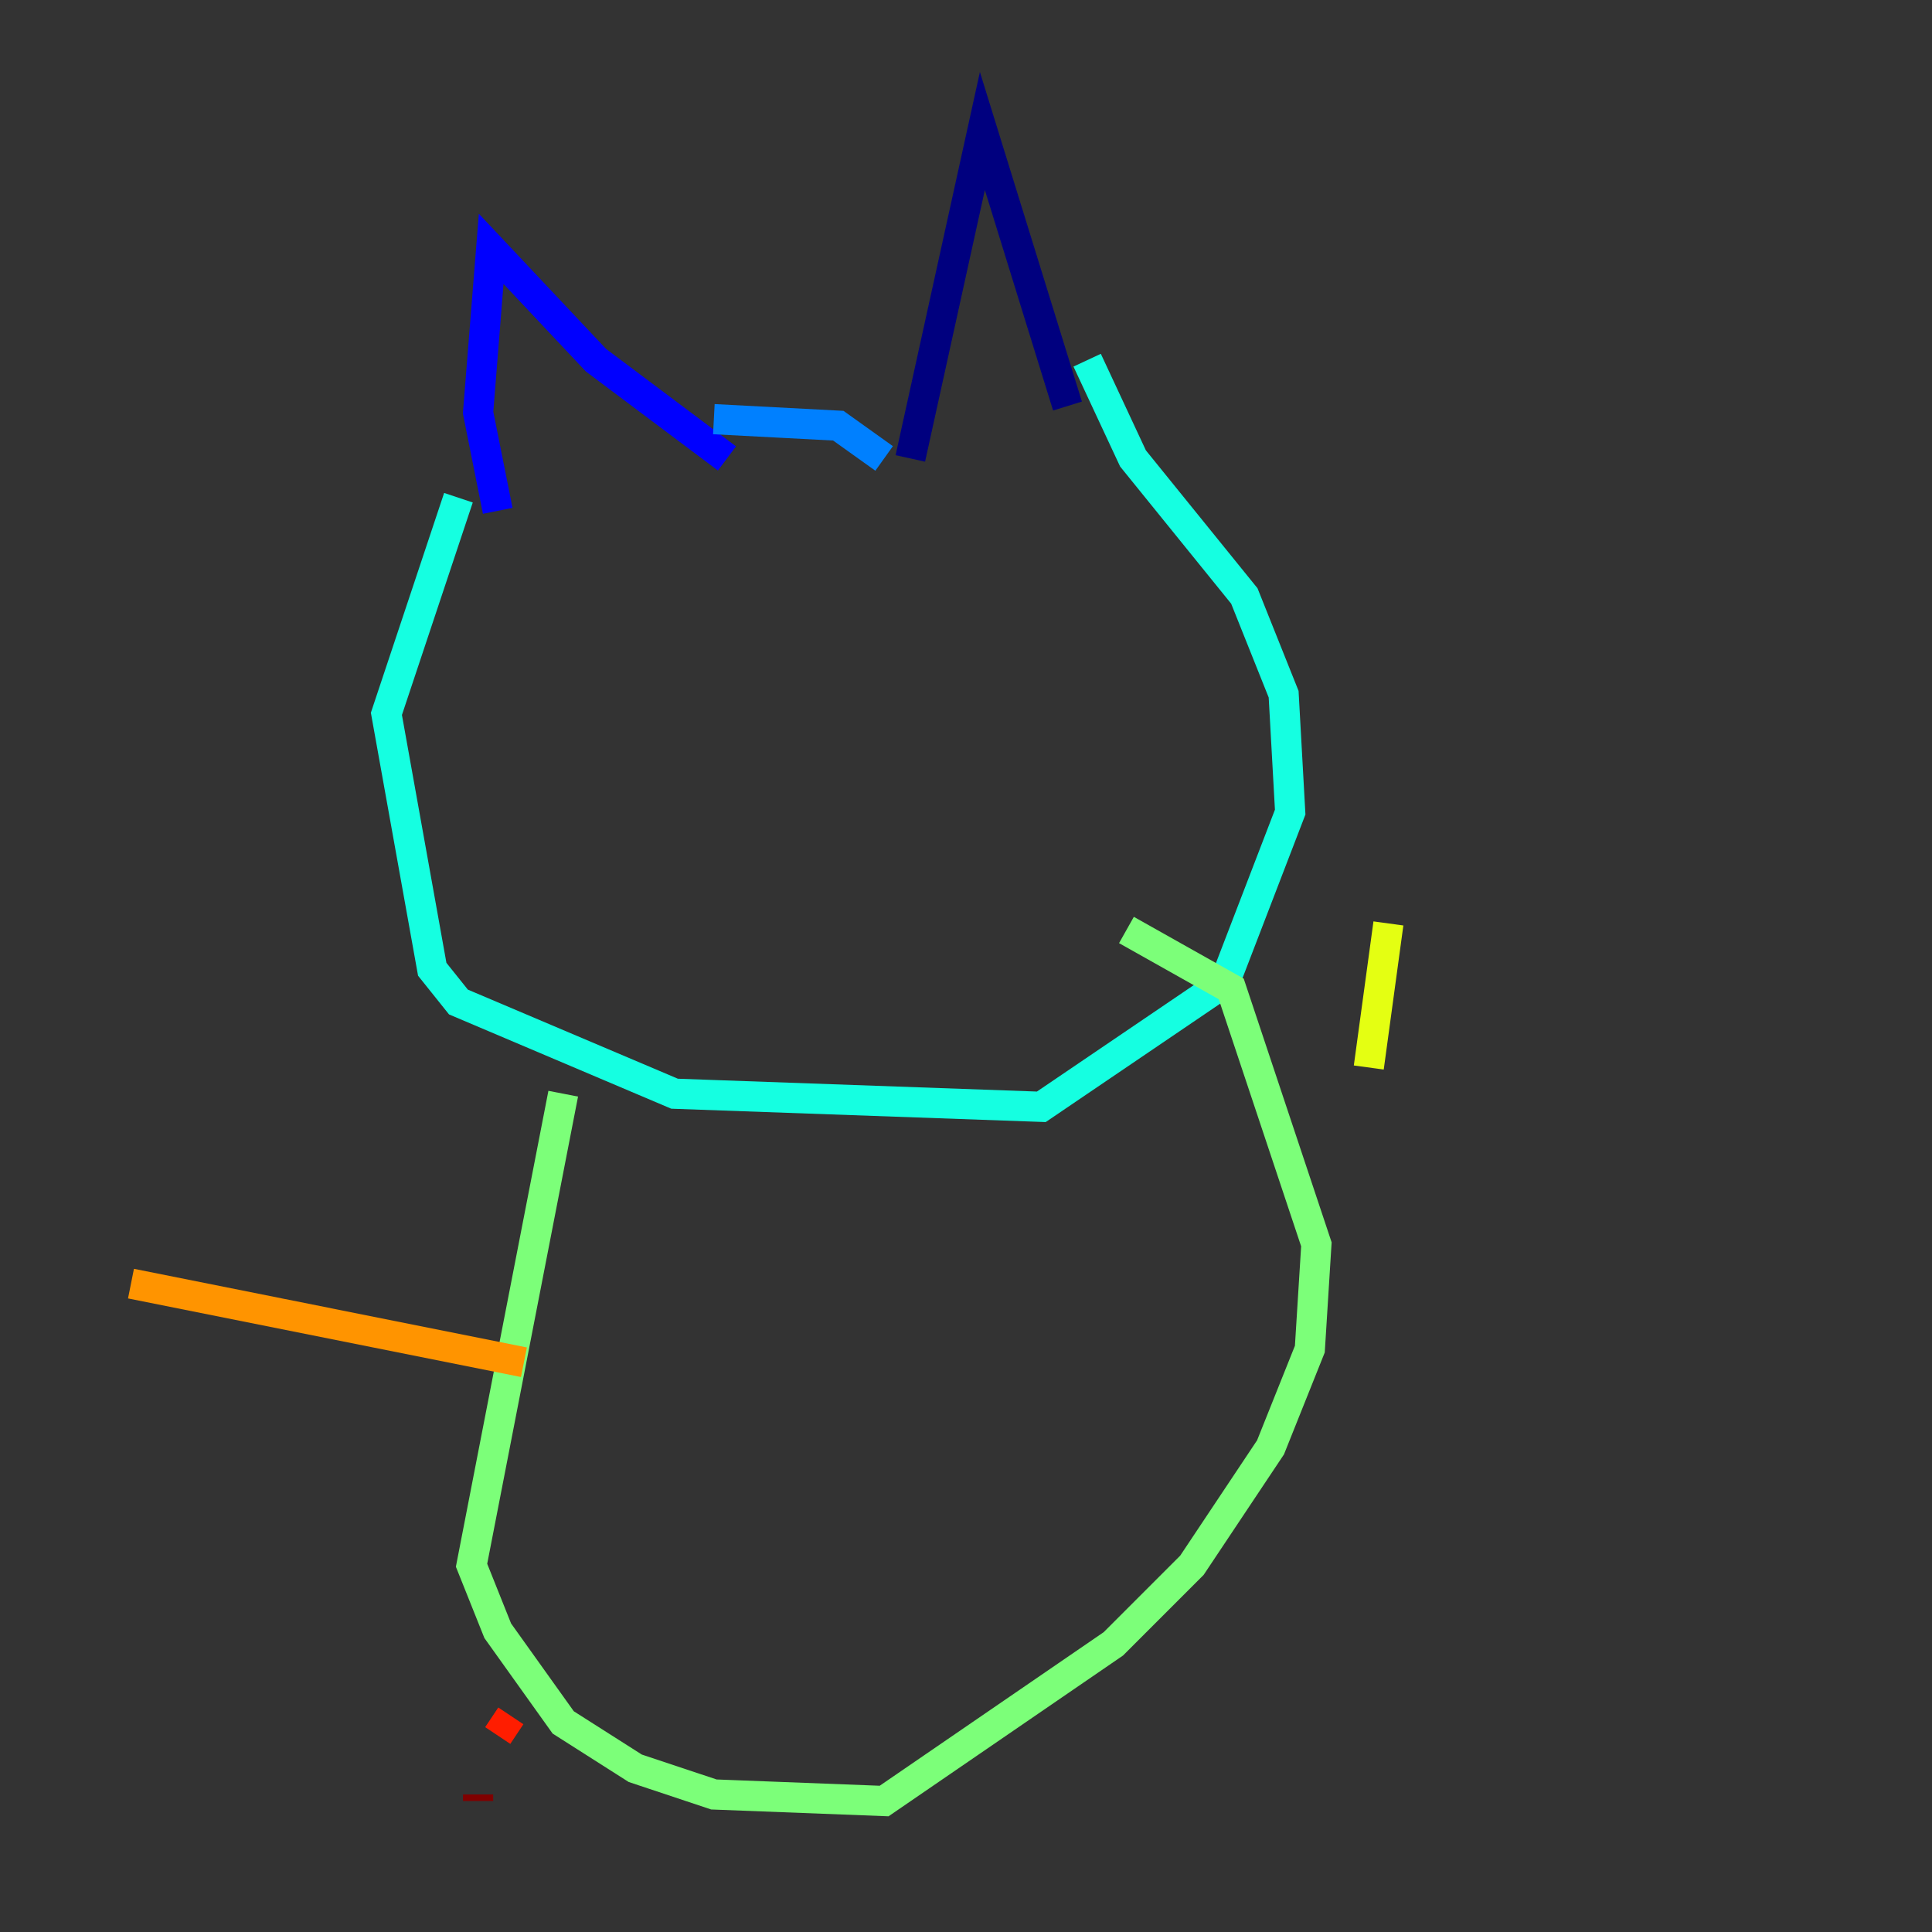 <?xml version="1.0" encoding="utf-8" ?>
<svg baseProfile="tiny" height="128" version="1.2" viewBox="0,0,128,128" width="128" xmlns="http://www.w3.org/2000/svg" xmlns:ev="http://www.w3.org/2001/xml-events" xmlns:xlink="http://www.w3.org/1999/xlink"><rect x="0" y="0" width="128" height="128" fill="#333333" stroke="none"/><defs /><polyline fill="none" points="60.312,30.373 65.085,8.678 70.725,26.902" stroke="#00007f" stroke-width="2" /><polyline fill="none" points="48.163,30.373 39.485,23.864 32.542,16.488 31.675,27.336 32.976,33.844" stroke="#0000ff" stroke-width="2" /><polyline fill="none" points="47.295,27.77 55.539,28.203 58.576,30.373" stroke="#0080ff" stroke-width="2" /><polyline fill="none" points="30.373,32.976 25.6,47.295 28.637,64.217 30.373,66.386 44.691,72.461 68.99,73.329 81.139,65.085 85.478,53.803 85.044,45.993 82.441,39.485 75.064,30.373 72.027,23.864" stroke="#15ffe1" stroke-width="2" /><polyline fill="none" points="37.315,72.461 31.241,103.702 32.976,108.041 37.315,114.115 42.088,117.153 47.295,118.888 58.576,119.322 73.763,108.909 78.969,103.702 84.176,95.891 86.78,89.383 87.214,82.441 81.573,65.519 74.63,61.614" stroke="#7cff79" stroke-width="2" /><polyline fill="none" points="90.685,70.725 91.986,61.18" stroke="#e4ff12" stroke-width="2" /><polyline fill="none" points="8.678,85.044 34.712,90.251" stroke="#ff9400" stroke-width="2" /><polyline fill="none" points="33.844,113.681 32.976,114.983" stroke="#ff1d00" stroke-width="2" /><polyline fill="none" points="31.675,118.888 31.675,119.322" stroke="#7f0000" stroke-width="2" /></svg>